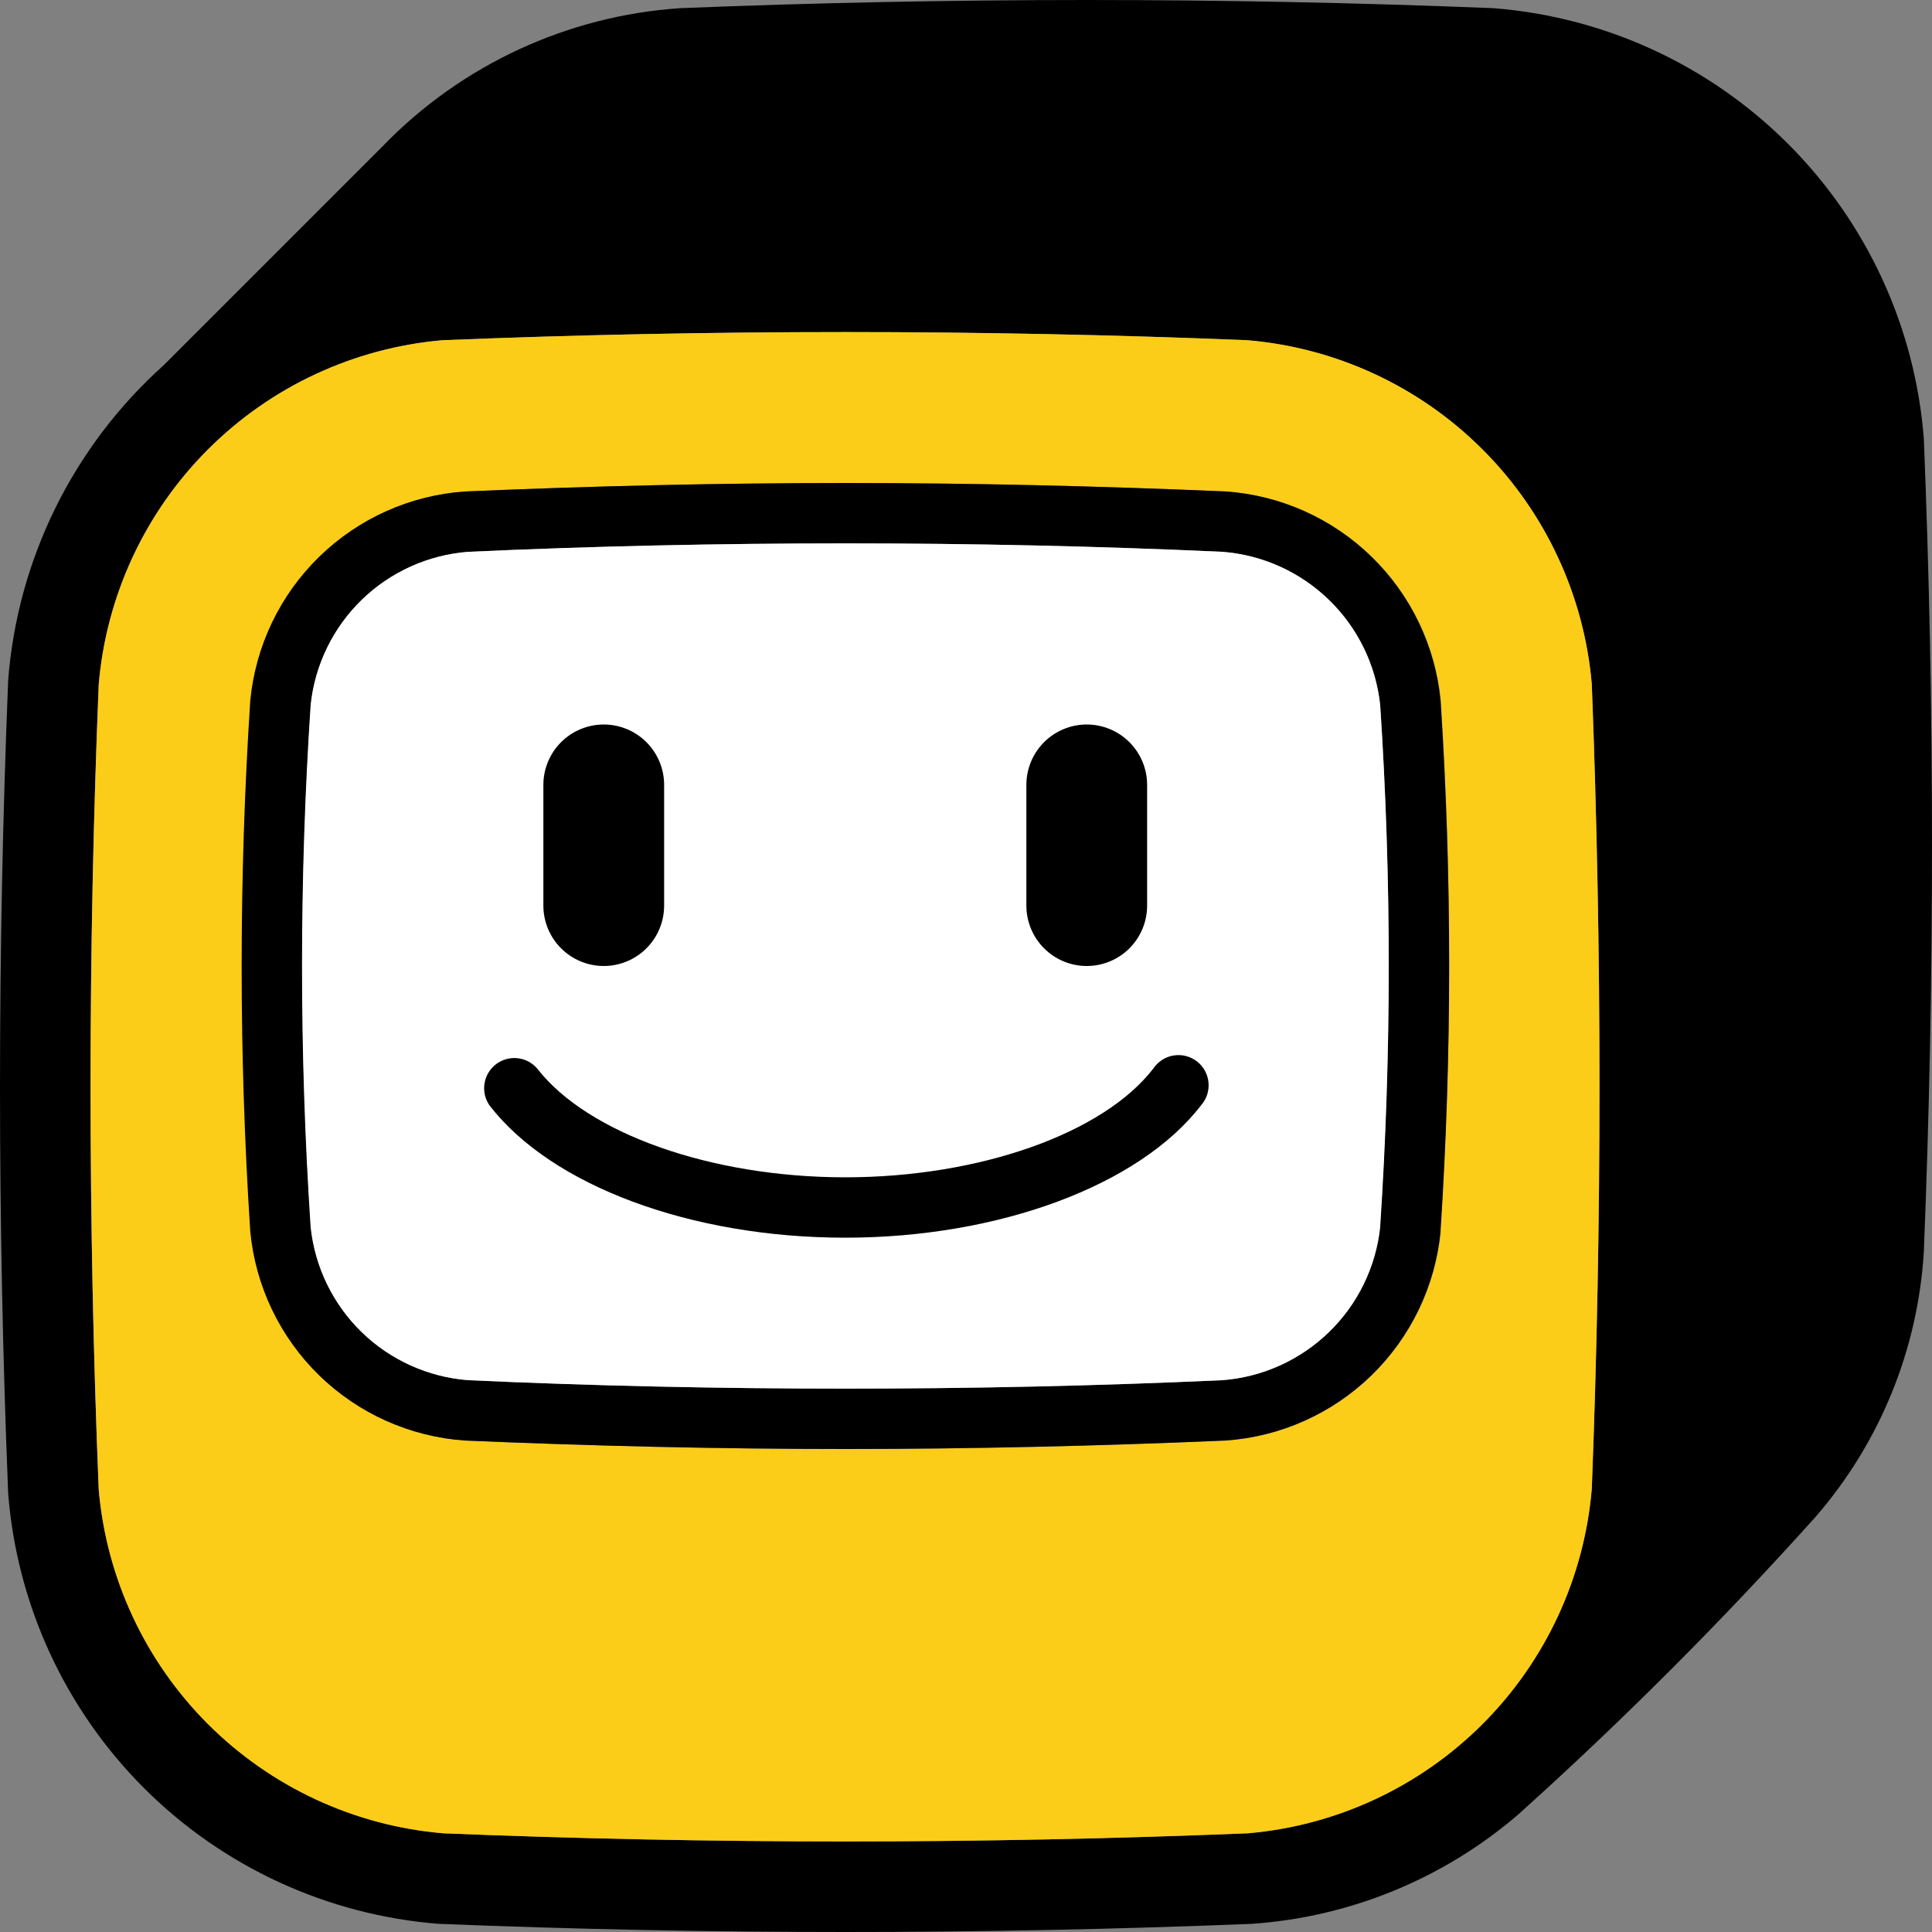 <svg width="64" height="64" viewBox="0 0 64 64" fill="none" xmlns="http://www.w3.org/2000/svg">
<rect x="0" y="0" width="64" height="64" fill="#808080" stroke="none"/>
<g clip-path="url(#clip0_1753_58335)">
<path d="M63.73 14.54C63.445 10.85 61.85 7.384 59.233 4.767C56.616 2.15 53.15 0.555 49.46 0.27C40.493 -0.09 31.52 -0.09 22.54 0.27C18.8 0.519 15.287 2.147 12.68 4.84L5.42 12.1C2.424 14.788 0.579 18.527 0.27 22.54C-0.09 31.513 -0.09 40.487 0.27 49.46C0.557 53.149 2.152 56.614 4.769 59.231C7.385 61.847 10.851 63.443 14.54 63.73C23.513 64.09 32.486 64.09 41.46 63.73C44.717 63.508 47.814 62.238 50.29 60.11C53.75 56.998 57.042 53.703 60.15 50.24C62.277 47.787 63.535 44.701 63.73 41.46C64.09 32.493 64.09 23.52 63.73 14.54ZM52.73 49.32C52.481 52.26 51.202 55.017 49.118 57.105C47.034 59.192 44.279 60.476 41.34 60.73C36.91 60.91 32.43 61 28 61C23.57 61 19.09 60.91 14.68 60.73C11.741 60.481 8.983 59.202 6.895 57.118C4.808 55.034 3.524 52.279 3.27 49.34C2.91 40.49 2.91 31.51 3.27 22.68C3.518 19.741 4.798 16.983 6.882 14.896C8.966 12.808 11.721 11.524 14.66 11.27C19.08 11.09 23.57 11 28 11C32.43 11 36.92 11.09 41.32 11.27C44.26 11.518 47.017 12.798 49.104 14.882C51.192 16.966 52.476 19.721 52.73 22.66C53.07 31.51 53.07 40.49 52.73 49.32Z" fill="black"/>
<path d="M52.73 22.66C52.476 19.721 51.192 16.966 49.104 14.882C47.017 12.798 44.26 11.518 41.32 11.27C36.92 11.09 32.43 11 28 11C23.57 11 19.08 11.09 14.66 11.27C11.721 11.524 8.966 12.808 6.882 14.896C4.798 16.983 3.518 19.741 3.27 22.68C2.91 31.51 2.91 40.49 3.27 49.34C3.524 52.279 4.808 55.034 6.895 57.118C8.983 59.202 11.741 60.481 14.68 60.73C19.09 60.91 23.57 61 28 61C32.43 61 36.91 60.91 41.34 60.73C44.279 60.476 47.034 59.192 49.118 57.105C51.202 55.017 52.481 52.26 52.73 49.32C53.07 40.49 53.07 31.51 52.73 22.66ZM47.73 40.79C47.556 42.601 46.745 44.292 45.442 45.562C44.138 46.831 42.425 47.596 40.61 47.72C36.43 47.9 32.2 48 28.02 48C23.84 48 19.61 47.9 15.42 47.72C13.607 47.593 11.897 46.827 10.595 45.558C9.293 44.289 8.483 42.6 8.31 40.79C7.93 34.936 7.93 29.064 8.31 23.21C8.483 21.399 9.294 19.708 10.598 18.439C11.902 17.169 13.615 16.404 15.43 16.28C19.61 16.1 23.84 16 28.02 16C32.2 16 36.43 16.1 40.62 16.28C42.434 16.407 44.144 17.173 45.446 18.442C46.747 19.71 47.557 21.4 47.73 23.21C48.103 29.064 48.096 34.937 47.71 40.79H47.73Z" fill="#FBCD19"/>
<path d="M47.72 23.21C47.545 21.399 46.733 19.709 45.429 18.441C44.126 17.172 42.415 16.406 40.6 16.28C36.41 16.1 32.18 16 28 16C23.82 16 19.59 16.1 15.41 16.28C13.595 16.404 11.882 17.169 10.578 18.439C9.274 19.708 8.464 21.399 8.29 23.21C7.91 29.064 7.91 34.936 8.29 40.79C8.461 42.6 9.27 44.291 10.572 45.561C11.875 46.83 13.586 47.595 15.4 47.72C19.59 47.9 23.82 48 28 48C32.18 48 36.41 47.9 40.59 47.72C42.407 47.596 44.12 46.831 45.426 45.562C46.731 44.293 47.544 42.602 47.72 40.79C48.1 34.936 48.1 29.064 47.72 23.21ZM45.72 40.65C45.58 41.97 44.982 43.2 44.03 44.126C43.079 45.051 41.834 45.615 40.51 45.72C36.36 45.91 32.16 46 28.01 46C23.86 46 19.66 45.91 15.51 45.72C14.187 45.615 12.941 45.051 11.99 44.126C11.038 43.2 10.441 41.97 10.3 40.65C9.92 34.89 9.92 29.11 10.3 23.35C10.441 22.03 11.038 20.8 11.99 19.875C12.941 18.949 14.187 18.384 15.51 18.28C19.66 18.09 23.86 18 28.01 18C32.16 18 36.37 18.09 40.51 18.28C41.834 18.384 43.079 18.949 44.03 19.875C44.982 20.8 45.58 22.03 45.72 23.35C46.097 29.111 46.093 34.89 45.71 40.65H45.72Z" fill="black"/>
<path d="M45.72 40.65C45.577 41.971 44.978 43.201 44.024 44.126C43.071 45.052 41.825 45.616 40.5 45.72C36.35 45.91 32.15 46 28 46C23.85 46 19.65 45.91 15.5 45.72C14.176 45.617 12.93 45.054 11.978 44.128C11.026 43.201 10.429 41.971 10.29 40.65C9.91 34.89 9.91 29.11 10.29 23.35C10.429 22.029 11.026 20.799 11.978 19.872C12.93 18.946 14.176 18.383 15.5 18.28C19.65 18.09 23.85 18 28 18C32.15 18 36.36 18.09 40.5 18.28C41.825 18.384 43.071 18.948 44.024 19.874C44.978 20.799 45.577 22.029 45.72 23.35C46.1 29.11 46.1 34.89 45.72 40.65Z" fill="white"/>
<path fill-rule="evenodd" clip-rule="evenodd" d="M20 24C20.53 24 21.039 24.211 21.414 24.586C21.789 24.961 22 25.47 22 26V30C22 30.53 21.789 31.039 21.414 31.414C21.039 31.789 20.53 32 20 32C19.47 32 18.961 31.789 18.586 31.414C18.211 31.039 18 30.53 18 30V26C18 25.47 18.211 24.961 18.586 24.586C18.961 24.211 19.47 24 20 24ZM28 41C22.89 41 18.26 39.28 16.21 36.61C16.067 36.399 16.01 36.142 16.05 35.891C16.09 35.639 16.225 35.413 16.426 35.257C16.628 35.102 16.881 35.029 17.134 35.053C17.388 35.078 17.622 35.199 17.79 35.39C19.46 37.55 23.56 39 28 39C32.44 39 36.55 37.55 38.21 35.39C38.286 35.277 38.386 35.181 38.501 35.108C38.616 35.034 38.745 34.985 38.88 34.964C39.014 34.942 39.152 34.948 39.285 34.982C39.417 35.016 39.541 35.076 39.649 35.16C39.757 35.243 39.847 35.348 39.913 35.467C39.979 35.587 40.02 35.718 40.033 35.854C40.046 35.99 40.031 36.127 39.99 36.257C39.948 36.387 39.88 36.507 39.79 36.61C37.74 39.28 33.07 41 28 41ZM37.414 24.586C37.039 24.211 36.53 24 36 24C35.47 24 34.961 24.211 34.586 24.586C34.211 24.961 34 25.47 34 26V30C34 30.53 34.211 31.039 34.586 31.414C34.961 31.789 35.47 32 36 32C36.53 32 37.039 31.789 37.414 31.414C37.789 31.039 38 30.53 38 30V26C38 25.47 37.789 24.961 37.414 24.586Z" fill="black"/>
</g>
<defs>
<clipPath id="clip0_1753_58335">
<rect width="64" height="64" fill="white"/>
</clipPath>
</defs>
</svg>
